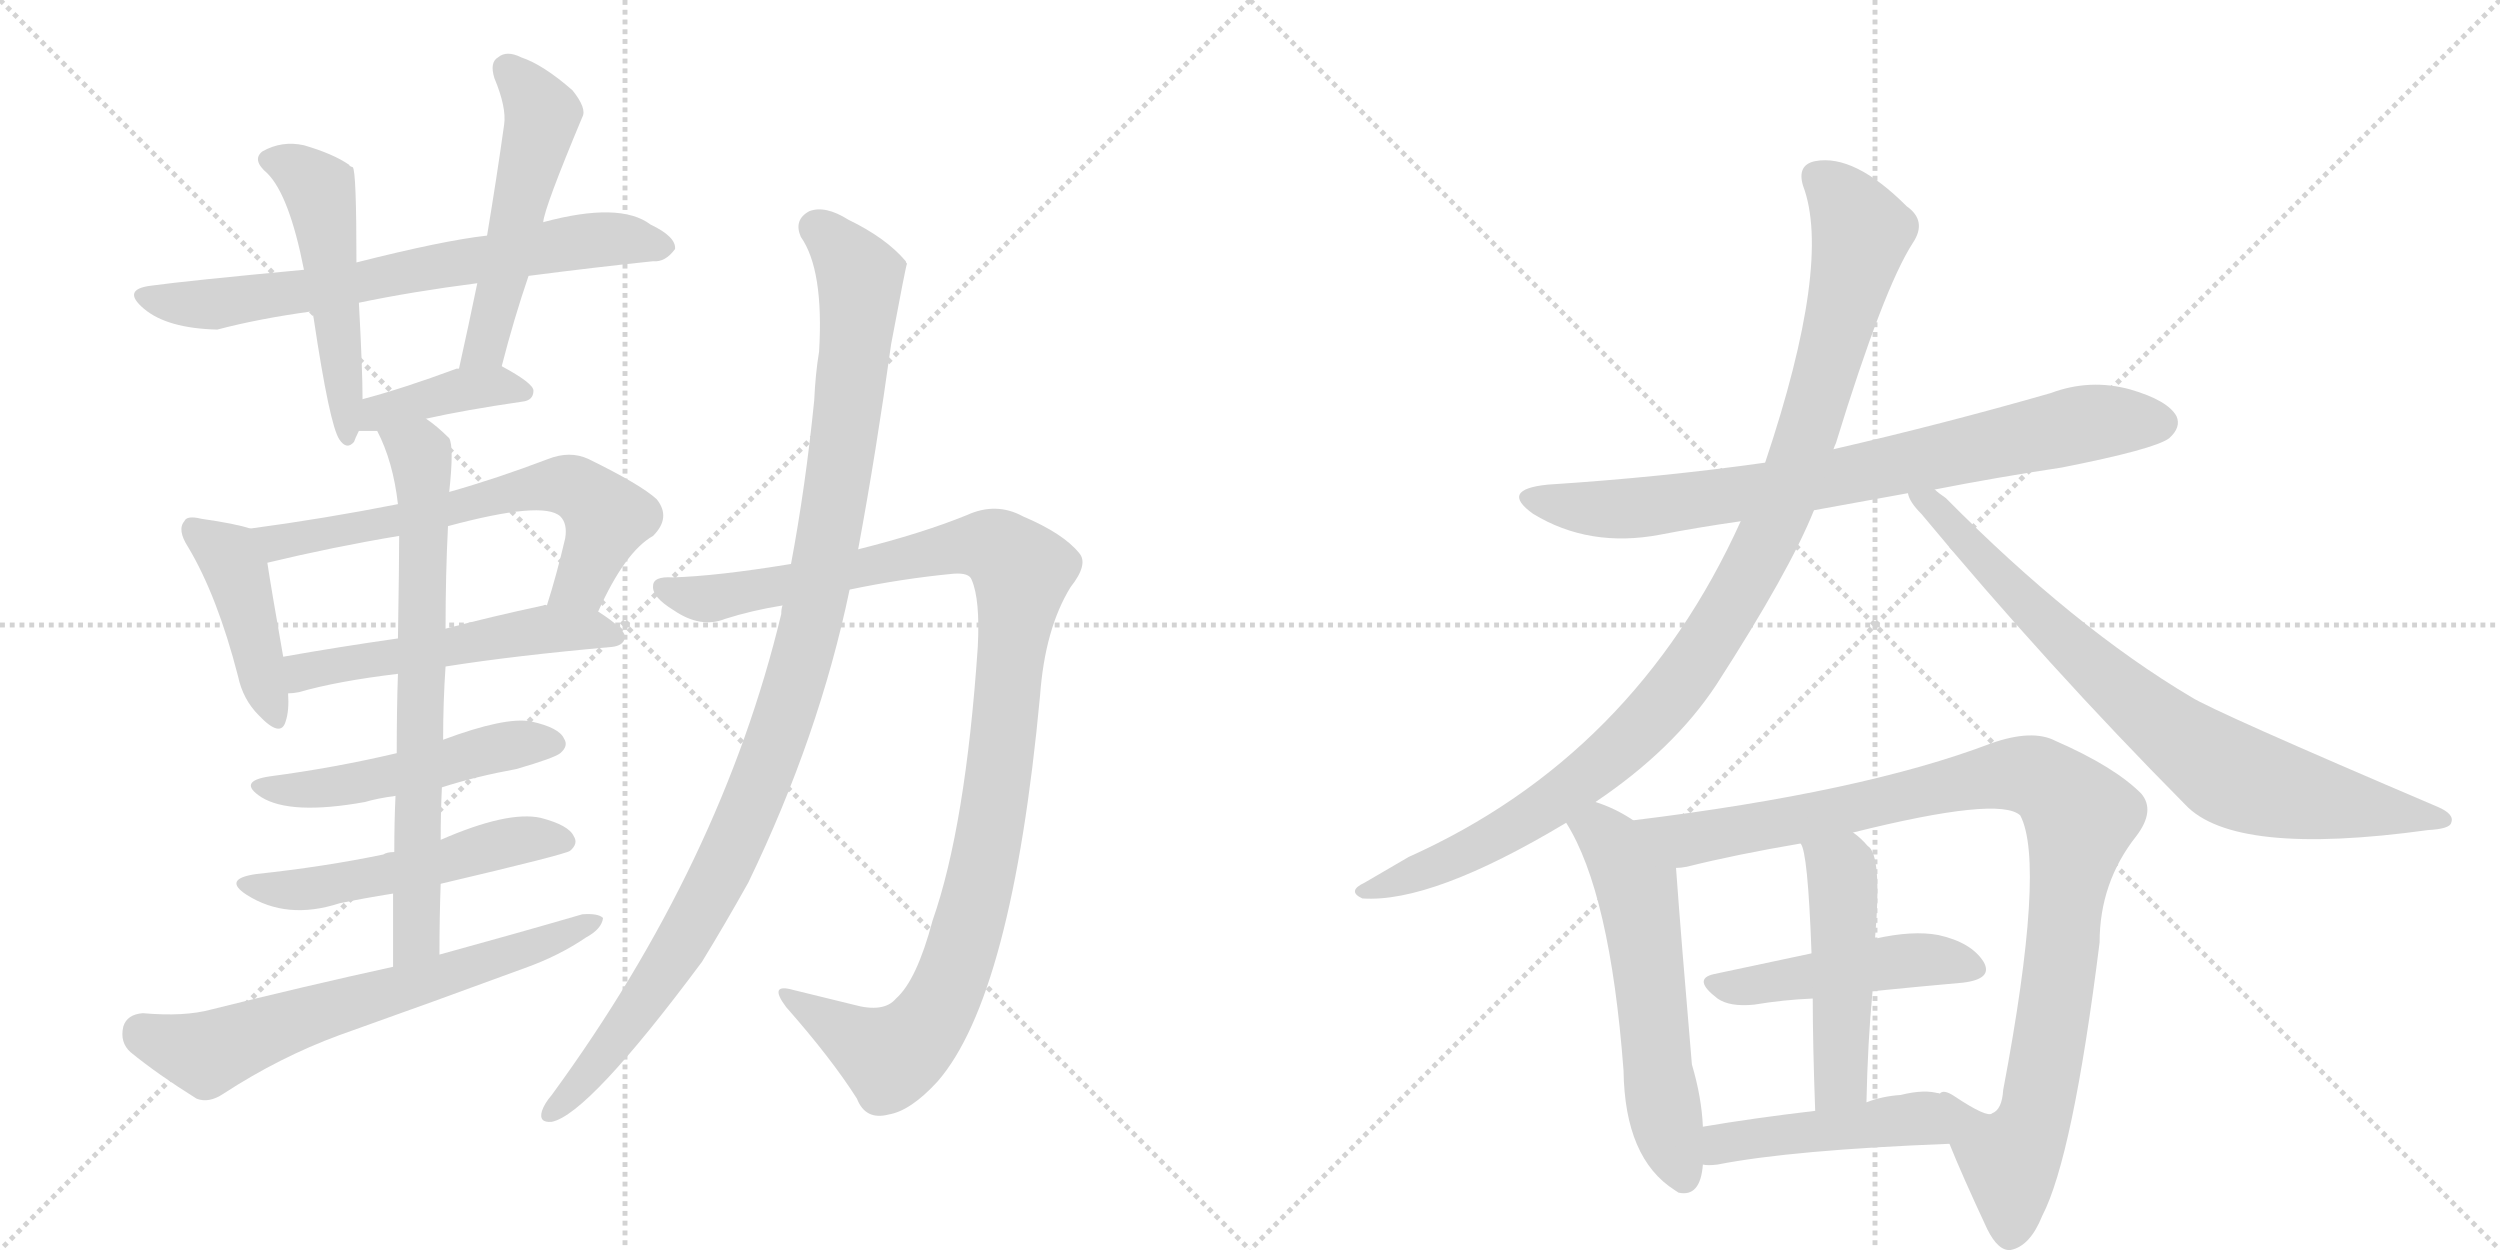 <svg version="1.1" viewBox="0 0 2048 1024" xmlns="http://www.w3.org/2000/svg">
  <g stroke="lightgray" stroke-dasharray="1,1" stroke-width="1" transform="scale(4, 4)">
    <line x1="0" y1="0" x2="256" y2="256"></line>
    <line x1="256" y1="0" x2="0" y2="256"></line>
    <line x1="128" y1="0" x2="128" y2="256"></line>
    <line x1="0" y1="128" x2="256" y2="128"></line>
    <line x1="256" y1="0" x2="512" y2="256"></line>
    <line x1="512" y1="0" x2="256" y2="256"></line>
    <line x1="384" y1="0" x2="384" y2="256"></line>
    <line x1="256" y1="128" x2="512" y2="128"></line>
  </g>
<g transform="scale(1, -1) translate(0, -850)">
   <style type="text/css">
    @keyframes keyframes0 {
      from {
       stroke: black;
       stroke-dashoffset: 684;
       stroke-width: 128;
       }
       69% {
       animation-timing-function: step-end;
       stroke: black;
       stroke-dashoffset: 0;
       stroke-width: 128;
       }
       to {
       stroke: black;
       stroke-width: 1024;
       }
       }
       #make-me-a-hanzi-animation-0 {
         animation: keyframes0 0.807s both;
         animation-delay: 0s;
         animation-timing-function: linear;
       }
    @keyframes keyframes1 {
      from {
       stroke: black;
       stroke-dashoffset: 503;
       stroke-width: 128;
       }
       62% {
       animation-timing-function: step-end;
       stroke: black;
       stroke-dashoffset: 0;
       stroke-width: 128;
       }
       to {
       stroke: black;
       stroke-width: 1024;
       }
       }
       #make-me-a-hanzi-animation-1 {
         animation: keyframes1 0.659s both;
         animation-delay: 0.807s;
         animation-timing-function: linear;
       }
    @keyframes keyframes2 {
      from {
       stroke: black;
       stroke-dashoffset: 519;
       stroke-width: 128;
       }
       63% {
       animation-timing-function: step-end;
       stroke: black;
       stroke-dashoffset: 0;
       stroke-width: 128;
       }
       to {
       stroke: black;
       stroke-width: 1024;
       }
       }
       #make-me-a-hanzi-animation-2 {
         animation: keyframes2 0.672s both;
         animation-delay: 1.466s;
         animation-timing-function: linear;
       }
    @keyframes keyframes3 {
      from {
       stroke: black;
       stroke-dashoffset: 390;
       stroke-width: 128;
       }
       56% {
       animation-timing-function: step-end;
       stroke: black;
       stroke-dashoffset: 0;
       stroke-width: 128;
       }
       to {
       stroke: black;
       stroke-width: 1024;
       }
       }
       #make-me-a-hanzi-animation-3 {
         animation: keyframes3 0.567s both;
         animation-delay: 2.138s;
         animation-timing-function: linear;
       }
    @keyframes keyframes4 {
      from {
       stroke: black;
       stroke-dashoffset: 426;
       stroke-width: 128;
       }
       58% {
       animation-timing-function: step-end;
       stroke: black;
       stroke-dashoffset: 0;
       stroke-width: 128;
       }
       to {
       stroke: black;
       stroke-width: 1024;
       }
       }
       #make-me-a-hanzi-animation-4 {
         animation: keyframes4 0.597s both;
         animation-delay: 2.706s;
         animation-timing-function: linear;
       }
    @keyframes keyframes5 {
      from {
       stroke: black;
       stroke-dashoffset: 637;
       stroke-width: 128;
       }
       67% {
       animation-timing-function: step-end;
       stroke: black;
       stroke-dashoffset: 0;
       stroke-width: 128;
       }
       to {
       stroke: black;
       stroke-width: 1024;
       }
       }
       #make-me-a-hanzi-animation-5 {
         animation: keyframes5 0.768s both;
         animation-delay: 3.302s;
         animation-timing-function: linear;
       }
    @keyframes keyframes6 {
      from {
       stroke: black;
       stroke-dashoffset: 526;
       stroke-width: 128;
       }
       63% {
       animation-timing-function: step-end;
       stroke: black;
       stroke-dashoffset: 0;
       stroke-width: 128;
       }
       to {
       stroke: black;
       stroke-width: 1024;
       }
       }
       #make-me-a-hanzi-animation-6 {
         animation: keyframes6 0.678s both;
         animation-delay: 4.071s;
         animation-timing-function: linear;
       }
    @keyframes keyframes7 {
      from {
       stroke: black;
       stroke-dashoffset: 496;
       stroke-width: 128;
       }
       62% {
       animation-timing-function: step-end;
       stroke: black;
       stroke-dashoffset: 0;
       stroke-width: 128;
       }
       to {
       stroke: black;
       stroke-width: 1024;
       }
       }
       #make-me-a-hanzi-animation-7 {
         animation: keyframes7 0.654s both;
         animation-delay: 4.749s;
         animation-timing-function: linear;
       }
    @keyframes keyframes8 {
      from {
       stroke: black;
       stroke-dashoffset: 520;
       stroke-width: 128;
       }
       63% {
       animation-timing-function: step-end;
       stroke: black;
       stroke-dashoffset: 0;
       stroke-width: 128;
       }
       to {
       stroke: black;
       stroke-width: 1024;
       }
       }
       #make-me-a-hanzi-animation-8 {
         animation: keyframes8 0.673s both;
         animation-delay: 5.403s;
         animation-timing-function: linear;
       }
    @keyframes keyframes9 {
      from {
       stroke: black;
       stroke-dashoffset: 703;
       stroke-width: 128;
       }
       70% {
       animation-timing-function: step-end;
       stroke: black;
       stroke-dashoffset: 0;
       stroke-width: 128;
       }
       to {
       stroke: black;
       stroke-width: 1024;
       }
       }
       #make-me-a-hanzi-animation-9 {
         animation: keyframes9 0.822s both;
         animation-delay: 6.076s;
         animation-timing-function: linear;
       }
    @keyframes keyframes10 {
      from {
       stroke: black;
       stroke-dashoffset: 650;
       stroke-width: 128;
       }
       68% {
       animation-timing-function: step-end;
       stroke: black;
       stroke-dashoffset: 0;
       stroke-width: 128;
       }
       to {
       stroke: black;
       stroke-width: 1024;
       }
       }
       #make-me-a-hanzi-animation-10 {
         animation: keyframes10 0.779s both;
         animation-delay: 6.898s;
         animation-timing-function: linear;
       }
    @keyframes keyframes11 {
      from {
       stroke: black;
       stroke-dashoffset: 1072;
       stroke-width: 128;
       }
       78% {
       animation-timing-function: step-end;
       stroke: black;
       stroke-dashoffset: 0;
       stroke-width: 128;
       }
       to {
       stroke: black;
       stroke-width: 1024;
       }
       }
       #make-me-a-hanzi-animation-11 {
         animation: keyframes11 1.122s both;
         animation-delay: 7.677s;
         animation-timing-function: linear;
       }
    @keyframes keyframes12 {
      from {
       stroke: black;
       stroke-dashoffset: 1055;
       stroke-width: 128;
       }
       77% {
       animation-timing-function: step-end;
       stroke: black;
       stroke-dashoffset: 0;
       stroke-width: 128;
       }
       to {
       stroke: black;
       stroke-width: 1024;
       }
       }
       #make-me-a-hanzi-animation-12 {
         animation: keyframes12 1.109s both;
         animation-delay: 8.799s;
         animation-timing-function: linear;
       }
    @keyframes keyframes13 {
      from {
       stroke: black;
       stroke-dashoffset: 774;
       stroke-width: 128;
       }
       72% {
       animation-timing-function: step-end;
       stroke: black;
       stroke-dashoffset: 0;
       stroke-width: 128;
       }
       to {
       stroke: black;
       stroke-width: 1024;
       }
       }
       #make-me-a-hanzi-animation-13 {
         animation: keyframes13 0.88s both;
         animation-delay: 9.908s;
         animation-timing-function: linear;
       }
    @keyframes keyframes14 {
      from {
       stroke: black;
       stroke-dashoffset: 1027;
       stroke-width: 128;
       }
       77% {
       animation-timing-function: step-end;
       stroke: black;
       stroke-dashoffset: 0;
       stroke-width: 128;
       }
       to {
       stroke: black;
       stroke-width: 1024;
       }
       }
       #make-me-a-hanzi-animation-14 {
         animation: keyframes14 1.086s both;
         animation-delay: 10.788s;
         animation-timing-function: linear;
       }
    @keyframes keyframes15 {
      from {
       stroke: black;
       stroke-dashoffset: 781;
       stroke-width: 128;
       }
       72% {
       animation-timing-function: step-end;
       stroke: black;
       stroke-dashoffset: 0;
       stroke-width: 128;
       }
       to {
       stroke: black;
       stroke-width: 1024;
       }
       }
       #make-me-a-hanzi-animation-15 {
         animation: keyframes15 0.886s both;
         animation-delay: 11.873s;
         animation-timing-function: linear;
       }
    @keyframes keyframes16 {
      from {
       stroke: black;
       stroke-dashoffset: 574;
       stroke-width: 128;
       }
       65% {
       animation-timing-function: step-end;
       stroke: black;
       stroke-dashoffset: 0;
       stroke-width: 128;
       }
       to {
       stroke: black;
       stroke-width: 1024;
       }
       }
       #make-me-a-hanzi-animation-16 {
         animation: keyframes16 0.717s both;
         animation-delay: 12.759s;
         animation-timing-function: linear;
       }
    @keyframes keyframes17 {
      from {
       stroke: black;
       stroke-dashoffset: 997;
       stroke-width: 128;
       }
       76% {
       animation-timing-function: step-end;
       stroke: black;
       stroke-dashoffset: 0;
       stroke-width: 128;
       }
       to {
       stroke: black;
       stroke-width: 1024;
       }
       }
       #make-me-a-hanzi-animation-17 {
         animation: keyframes17 1.061s both;
         animation-delay: 13.476s;
         animation-timing-function: linear;
       }
    @keyframes keyframes18 {
      from {
       stroke: black;
       stroke-dashoffset: 466;
       stroke-width: 128;
       }
       60% {
       animation-timing-function: step-end;
       stroke: black;
       stroke-dashoffset: 0;
       stroke-width: 128;
       }
       to {
       stroke: black;
       stroke-width: 1024;
       }
       }
       #make-me-a-hanzi-animation-18 {
         animation: keyframes18 0.629s both;
         animation-delay: 14.537s;
         animation-timing-function: linear;
       }
    @keyframes keyframes19 {
      from {
       stroke: black;
       stroke-dashoffset: 484;
       stroke-width: 128;
       }
       61% {
       animation-timing-function: step-end;
       stroke: black;
       stroke-dashoffset: 0;
       stroke-width: 128;
       }
       to {
       stroke: black;
       stroke-width: 1024;
       }
       }
       #make-me-a-hanzi-animation-19 {
         animation: keyframes19 0.644s both;
         animation-delay: 15.167s;
         animation-timing-function: linear;
       }
    @keyframes keyframes20 {
      from {
       stroke: black;
       stroke-dashoffset: 451;
       stroke-width: 128;
       }
       59% {
       animation-timing-function: step-end;
       stroke: black;
       stroke-dashoffset: 0;
       stroke-width: 128;
       }
       to {
       stroke: black;
       stroke-width: 1024;
       }
       }
       #make-me-a-hanzi-animation-20 {
         animation: keyframes20 0.617s both;
         animation-delay: 15.811s;
         animation-timing-function: linear;
       }
</style>
<path d="M 433 624 Q 487 631 535 636 Q 545 635 553 646 Q 554 656 533 666 Q 508 685 445 668 L 399 657 Q 363 653 292 635 L 249 629 Q 153 620 124 616 Q 99 613 118 597 Q 137 581 178 580 Q 212 589 256 595 L 294 602 Q 337 611 391 618 L 433 624 Z" fill="lightgray"></path> 
<path d="M 292 635 Q 292 710 289 713 Q 286 714 286 715 Q 273 724 249 731 Q 231 735 215 726 Q 206 719 219 708 Q 237 690 249 629 L 256 595 Q 256 594 257 589 Q 270 502 278 490 Q 284 481 290 488 Q 291 491 294 497 L 297 523 Q 297 547 294 602 L 292 635 Z" fill="lightgray"></path> 
<path d="M 411 550 Q 421 589 433 624 L 445 668 Q 446 680 477 754 Q 481 761 469 776 Q 445 797 427 803 Q 415 809 408 803 Q 401 799 405 786 Q 415 762 413 748 Q 407 705 399 657 L 391 618 Q 384 584 376 548 C 370 519 403 521 411 550 Z" fill="lightgray"></path> 
<path d="M 349 507 Q 380 514 428 521 Q 437 522 437 530 Q 437 536 411 550 C 404 554 404 554 376 548 Q 375 548 374 548 Q 331 532 297 523 C 268 515 264 497 294 497 Q 298 497 309 497 L 349 507 Z" fill="lightgray"></path> 
<path d="M 205 417 Q 193 421 165 425 Q 153 428 151 423 Q 145 416 154 402 Q 178 362 195 296 Q 199 277 212 264 Q 230 245 234 259 Q 237 268 236 282 L 232 312 Q 222 369 219 389 C 215 414 215 414 205 417 Z" fill="lightgray"></path> 
<path d="M 490 349 Q 512 398 535 411 Q 550 426 538 441 Q 525 453 482 474 Q 467 481 449 474 Q 407 458 368 447 L 326 437 Q 265 425 205 417 C 175 413 190 382 219 389 Q 273 402 327 411 L 367 419 Q 445 440 459 427 Q 465 421 463 409 Q 456 379 448 354 C 439 325 477 322 490 349 Z" fill="lightgray"></path> 
<path d="M 365 304 Q 422 313 501 320 Q 511 321 512 328 Q 512 335 490 349 L 448 354 Q 447 355 445 354 Q 403 345 365 335 L 326 327 Q 277 320 232 312 C 202 307 206 279 236 282 Q 240 282 245 283 Q 276 292 326 298 L 365 304 Z" fill="lightgray"></path> 
<path d="M 362 205 Q 390 214 423 220 Q 454 229 459 233 Q 466 239 462 245 Q 458 254 435 259 Q 414 263 363 244 L 325 233 Q 274 221 221 214 Q 194 210 214 197 Q 238 182 299 193 Q 309 196 324 198 L 362 205 Z" fill="lightgray"></path> 
<path d="M 361 126 Q 463 150 467 153 Q 474 159 470 165 Q 466 174 443 180 Q 416 186 361 162 L 323 152 Q 317 152 314 150 Q 266 140 210 134 Q 182 130 202 117 Q 235 96 278 110 Q 297 114 322 118 L 361 126 Z" fill="lightgray"></path> 
<path d="M 360 68 Q 360 98 361 126 L 361 162 Q 361 184 362 205 L 363 244 Q 363 275 365 304 L 365 335 Q 365 380 367 419 L 368 447 Q 372 484 368 491 Q 358 501 349 507 C 325 525 297 524 309 497 Q 322 472 326 437 L 327 411 Q 327 389 326 327 L 326 298 Q 325 270 325 233 L 324 198 Q 323 177 323 152 L 322 118 Q 322 90 322 58 C 322 28 360 38 360 68 Z" fill="lightgray"></path> 
<path d="M 322 58 Q 249 42 173 23 Q 151 17 117 20 Q 104 19 101 9 Q 98 -4 107 -12 Q 129 -30 161 -50 Q 171 -54 183 -46 Q 229 -16 278 2 Q 354 29 430 57 Q 458 67 480 82 Q 493 89 494 98 Q 490 102 477 101 Q 422 85 360 68 L 322 58 Z" fill="lightgray"></path> 
<path d="M 696 367 Q 739 376 781 380 Q 794 381 796 375 Q 803 359 801 320 Q 791 173 764 96 Q 751 47 734 32 Q 724 20 699 27 Q 674 33 650 39 Q 629 45 644 25 Q 681 -17 702 -50 Q 709 -68 728 -63 Q 746 -60 768 -36 Q 829 34 852 280 Q 856 335 877 369 Q 892 388 884 397 Q 871 413 838 427 Q 816 439 792 428 Q 755 413 703 400 L 648 388 Q 587 378 551 377 Q 535 378 535 370 Q 534 361 552 350 Q 574 335 594 343 Q 616 350 641 354 L 696 367 Z" fill="lightgray"></path> 
<path d="M 641 354 Q 640 351 640 347 Q 591 143 452 -47 Q 446 -54 444 -60 Q 441 -70 452 -69 Q 482 -63 575 62 Q 594 93 613 127 Q 671 247 696 367 L 703 400 Q 718 481 730 568 Q 742 632 743 634 Q 742 635 742 636 Q 726 655 695 670 Q 676 682 663 677 Q 650 670 656 656 Q 675 629 671 562 Q 668 544 667 522 Q 660 452 648 388 L 641 354 Z" fill="lightgray"></path> 
<path d="M 1486 432 L 1563 446 L 1585 449 Q 1636 459 1689 467 Q 1765 482 1777 491 Q 1787 500 1783 509 Q 1776 522 1745 531 Q 1712 540 1680 528 Q 1593 503 1502 482 L 1446 471 Q 1361 459 1268 453 Q 1228 449 1256 429 Q 1302 401 1360 412 Q 1391 418 1426 423 L 1486 432 Z" fill="lightgray"></path> 
<path d="M 1307 193 Q 1371 236 1406 289 Q 1466 382 1486 432 L 1502 482 Q 1503 485 1504 487 Q 1543 614 1567 651 Q 1579 669 1562 681 Q 1519 724 1487 718 Q 1472 715 1477 698 Q 1501 635 1446 471 L 1426 423 Q 1339 231 1154 148 L 1118 127 Q 1103 120 1116 114 Q 1173 110 1283 176 L 1307 193 Z" fill="lightgray"></path> 
<path d="M 1563 446 Q 1564 439 1574 429 Q 1677 305 1790 191 Q 1830 148 1989 170 Q 2007 171 2008 176 Q 2011 183 1997 189 Q 1814 267 1795 279 Q 1699 336 1594 442 Q 1588 446 1585 449 C 1562 468 1548 472 1563 446 Z" fill="lightgray"></path> 
<path d="M 1338 178 Q 1323 188 1307 193 C 1279 203 1268 202 1283 176 Q 1319 119 1330 -27 Q 1331 -99 1372 -125 L 1375 -127 Q 1393 -131 1395 -104 L 1395 -73 Q 1394 -49 1386 -22 Q 1377 83 1373 139 C 1372 157 1364 162 1338 178 Z" fill="lightgray"></path> 
<path d="M 1597 -87 Q 1607 -112 1628 -157 Q 1637 -175 1647 -174 Q 1663 -171 1673 -146 Q 1698 -98 1720 78 Q 1720 127 1750 165 Q 1766 186 1754 200 Q 1732 222 1684 243 Q 1665 253 1631 241 Q 1526 201 1338 178 C 1308 174 1344 133 1373 139 Q 1377 139 1382 140 Q 1422 150 1475 159 L 1518 168 Q 1638 198 1655 182 Q 1676 142 1641 -43 Q 1640 -59 1632 -62 Q 1628 -66 1601 -48 Q 1592 -42 1589 -46 C 1578 -42 1585 -59 1597 -87 Z" fill="lightgray"></path> 
<path d="M 1534 38 Q 1574 42 1608 45 Q 1633 48 1625 62 Q 1615 78 1588 84 Q 1567 88 1536 81 L 1484 69 L 1404 52 Q 1386 48 1407 32 Q 1417 25 1437 27 Q 1461 31 1485 32 L 1534 38 Z" fill="lightgray"></path> 
<path d="M 1529 -53 Q 1530 -4 1534 38 L 1536 81 Q 1542 150 1530 157 Q 1524 164 1518 168 C 1495 187 1465 187 1475 159 Q 1481 153 1484 69 L 1485 32 Q 1485 -5 1487 -60 C 1488 -90 1528 -83 1529 -53 Z" fill="lightgray"></path> 
<path d="M 1395 -104 Q 1399 -105 1407 -104 Q 1468 -92 1597 -87 C 1627 -86 1618 -52 1589 -46 Q 1577 -42 1557 -47 Q 1542 -48 1529 -53 L 1487 -60 Q 1436 -66 1395 -73 C 1365 -78 1365 -102 1395 -104 Z" fill="lightgray"></path> 
      <clipPath id="make-me-a-hanzi-clip-0">
      <path d="M 433 624 Q 487 631 535 636 Q 545 635 553 646 Q 554 656 533 666 Q 508 685 445 668 L 399 657 Q 363 653 292 635 L 249 629 Q 153 620 124 616 Q 99 613 118 597 Q 137 581 178 580 Q 212 589 256 595 L 294 602 Q 337 611 391 618 L 433 624 Z" fill="lightgray"></path>
      </clipPath>
      <path clip-path="url(#make-me-a-hanzi-clip-0)" d="M 120 607 L 170 600 L 477 653 L 543 648 " fill="none" id="make-me-a-hanzi-animation-0" stroke-dasharray="556 1112" stroke-linecap="round"></path>

      <clipPath id="make-me-a-hanzi-clip-1">
      <path d="M 292 635 Q 292 710 289 713 Q 286 714 286 715 Q 273 724 249 731 Q 231 735 215 726 Q 206 719 219 708 Q 237 690 249 629 L 256 595 Q 256 594 257 589 Q 270 502 278 490 Q 284 481 290 488 Q 291 491 294 497 L 297 523 Q 297 547 294 602 L 292 635 Z" fill="lightgray"></path>
      </clipPath>
      <path clip-path="url(#make-me-a-hanzi-clip-1)" d="M 222 718 L 241 713 L 263 690 L 285 496 " fill="none" id="make-me-a-hanzi-animation-1" stroke-dasharray="375 750" stroke-linecap="round"></path>

      <clipPath id="make-me-a-hanzi-clip-2">
      <path d="M 411 550 Q 421 589 433 624 L 445 668 Q 446 680 477 754 Q 481 761 469 776 Q 445 797 427 803 Q 415 809 408 803 Q 401 799 405 786 Q 415 762 413 748 Q 407 705 399 657 L 391 618 Q 384 584 376 548 C 370 519 403 521 411 550 Z" fill="lightgray"></path>
      </clipPath>
      <path clip-path="url(#make-me-a-hanzi-clip-2)" d="M 416 793 L 445 753 L 401 578 L 393 561 L 381 554 " fill="none" id="make-me-a-hanzi-animation-2" stroke-dasharray="391 782" stroke-linecap="round"></path>

      <clipPath id="make-me-a-hanzi-clip-3">
      <path d="M 349 507 Q 380 514 428 521 Q 437 522 437 530 Q 437 536 411 550 C 404 554 404 554 376 548 Q 375 548 374 548 Q 331 532 297 523 C 268 515 264 497 294 497 Q 298 497 309 497 L 349 507 Z" fill="lightgray"></path>
      </clipPath>
      <path clip-path="url(#make-me-a-hanzi-clip-3)" d="M 302 503 L 310 512 L 373 530 L 412 534 L 429 529 " fill="none" id="make-me-a-hanzi-animation-3" stroke-dasharray="262 524" stroke-linecap="round"></path>

      <clipPath id="make-me-a-hanzi-clip-4">
      <path d="M 205 417 Q 193 421 165 425 Q 153 428 151 423 Q 145 416 154 402 Q 178 362 195 296 Q 199 277 212 264 Q 230 245 234 259 Q 237 268 236 282 L 232 312 Q 222 369 219 389 C 215 414 215 414 205 417 Z" fill="lightgray"></path>
      </clipPath>
      <path clip-path="url(#make-me-a-hanzi-clip-4)" d="M 159 416 L 187 395 L 194 380 L 224 265 " fill="none" id="make-me-a-hanzi-animation-4" stroke-dasharray="298 596" stroke-linecap="round"></path>

      <clipPath id="make-me-a-hanzi-clip-5">
      <path d="M 490 349 Q 512 398 535 411 Q 550 426 538 441 Q 525 453 482 474 Q 467 481 449 474 Q 407 458 368 447 L 326 437 Q 265 425 205 417 C 175 413 190 382 219 389 Q 273 402 327 411 L 367 419 Q 445 440 459 427 Q 465 421 463 409 Q 456 379 448 354 C 439 325 477 322 490 349 Z" fill="lightgray"></path>
      </clipPath>
      <path clip-path="url(#make-me-a-hanzi-clip-5)" d="M 213 412 L 239 407 L 461 453 L 478 447 L 497 423 L 477 373 L 456 359 " fill="none" id="make-me-a-hanzi-animation-5" stroke-dasharray="509 1018" stroke-linecap="round"></path>

      <clipPath id="make-me-a-hanzi-clip-6">
      <path d="M 365 304 Q 422 313 501 320 Q 511 321 512 328 Q 512 335 490 349 L 448 354 Q 447 355 445 354 Q 403 345 365 335 L 326 327 Q 277 320 232 312 C 202 307 206 279 236 282 Q 240 282 245 283 Q 276 292 326 298 L 365 304 Z" fill="lightgray"></path>
      </clipPath>
      <path clip-path="url(#make-me-a-hanzi-clip-6)" d="M 240 290 L 257 302 L 453 335 L 503 329 " fill="none" id="make-me-a-hanzi-animation-6" stroke-dasharray="398 796" stroke-linecap="round"></path>

      <clipPath id="make-me-a-hanzi-clip-7">
      <path d="M 362 205 Q 390 214 423 220 Q 454 229 459 233 Q 466 239 462 245 Q 458 254 435 259 Q 414 263 363 244 L 325 233 Q 274 221 221 214 Q 194 210 214 197 Q 238 182 299 193 Q 309 196 324 198 L 362 205 Z" fill="lightgray"></path>
      </clipPath>
      <path clip-path="url(#make-me-a-hanzi-clip-7)" d="M 215 206 L 270 204 L 410 238 L 451 241 " fill="none" id="make-me-a-hanzi-animation-7" stroke-dasharray="368 736" stroke-linecap="round"></path>

      <clipPath id="make-me-a-hanzi-clip-8">
      <path d="M 361 126 Q 463 150 467 153 Q 474 159 470 165 Q 466 174 443 180 Q 416 186 361 162 L 323 152 Q 317 152 314 150 Q 266 140 210 134 Q 182 130 202 117 Q 235 96 278 110 Q 297 114 322 118 L 361 126 Z" fill="lightgray"></path>
      </clipPath>
      <path clip-path="url(#make-me-a-hanzi-clip-8)" d="M 204 127 L 213 122 L 251 122 L 371 144 L 428 162 L 462 161 " fill="none" id="make-me-a-hanzi-animation-8" stroke-dasharray="392 784" stroke-linecap="round"></path>

      <clipPath id="make-me-a-hanzi-clip-9">
      <path d="M 360 68 Q 360 98 361 126 L 361 162 Q 361 184 362 205 L 363 244 Q 363 275 365 304 L 365 335 Q 365 380 367 419 L 368 447 Q 372 484 368 491 Q 358 501 349 507 C 325 525 297 524 309 497 Q 322 472 326 437 L 327 411 Q 327 389 326 327 L 326 298 Q 325 270 325 233 L 324 198 Q 323 177 323 152 L 322 118 Q 322 90 322 58 C 322 28 360 38 360 68 Z" fill="lightgray"></path>
      </clipPath>
      <path clip-path="url(#make-me-a-hanzi-clip-9)" d="M 317 493 L 345 476 L 347 459 L 342 90 L 327 66 " fill="none" id="make-me-a-hanzi-animation-9" stroke-dasharray="575 1150" stroke-linecap="round"></path>

      <clipPath id="make-me-a-hanzi-clip-10">
      <path d="M 322 58 Q 249 42 173 23 Q 151 17 117 20 Q 104 19 101 9 Q 98 -4 107 -12 Q 129 -30 161 -50 Q 171 -54 183 -46 Q 229 -16 278 2 Q 354 29 430 57 Q 458 67 480 82 Q 493 89 494 98 Q 490 102 477 101 Q 422 85 360 68 L 322 58 Z" fill="lightgray"></path>
      </clipPath>
      <path clip-path="url(#make-me-a-hanzi-clip-10)" d="M 116 4 L 169 -14 L 489 95 " fill="none" id="make-me-a-hanzi-animation-10" stroke-dasharray="522 1044" stroke-linecap="round"></path>

      <clipPath id="make-me-a-hanzi-clip-11">
      <path d="M 696 367 Q 739 376 781 380 Q 794 381 796 375 Q 803 359 801 320 Q 791 173 764 96 Q 751 47 734 32 Q 724 20 699 27 Q 674 33 650 39 Q 629 45 644 25 Q 681 -17 702 -50 Q 709 -68 728 -63 Q 746 -60 768 -36 Q 829 34 852 280 Q 856 335 877 369 Q 892 388 884 397 Q 871 413 838 427 Q 816 439 792 428 Q 755 413 703 400 L 648 388 Q 587 378 551 377 Q 535 378 535 370 Q 534 361 552 350 Q 574 335 594 343 Q 616 350 641 354 L 696 367 Z" fill="lightgray"></path>
      </clipPath>
      <path clip-path="url(#make-me-a-hanzi-clip-11)" d="M 544 368 L 576 359 L 808 403 L 837 382 L 808 149 L 788 72 L 769 25 L 747 -4 L 729 -16 L 654 29 " fill="none" id="make-me-a-hanzi-animation-11" stroke-dasharray="944 1888" stroke-linecap="round"></path>

      <clipPath id="make-me-a-hanzi-clip-12">
      <path d="M 641 354 Q 640 351 640 347 Q 591 143 452 -47 Q 446 -54 444 -60 Q 441 -70 452 -69 Q 482 -63 575 62 Q 594 93 613 127 Q 671 247 696 367 L 703 400 Q 718 481 730 568 Q 742 632 743 634 Q 742 635 742 636 Q 726 655 695 670 Q 676 682 663 677 Q 650 670 656 656 Q 675 629 671 562 Q 668 544 667 522 Q 660 452 648 388 L 641 354 Z" fill="lightgray"></path>
      </clipPath>
      <path clip-path="url(#make-me-a-hanzi-clip-12)" d="M 669 663 L 705 623 L 687 457 L 650 289 L 607 172 L 552 64 L 503 -5 L 452 -61 " fill="none" id="make-me-a-hanzi-animation-12" stroke-dasharray="927 1854" stroke-linecap="round"></path>

      <clipPath id="make-me-a-hanzi-clip-13">
      <path d="M 1486 432 L 1563 446 L 1585 449 Q 1636 459 1689 467 Q 1765 482 1777 491 Q 1787 500 1783 509 Q 1776 522 1745 531 Q 1712 540 1680 528 Q 1593 503 1502 482 L 1446 471 Q 1361 459 1268 453 Q 1228 449 1256 429 Q 1302 401 1360 412 Q 1391 418 1426 423 L 1486 432 Z" fill="lightgray"></path>
      </clipPath>
      <path clip-path="url(#make-me-a-hanzi-clip-13)" d="M 1259 443 L 1283 435 L 1348 434 L 1505 458 L 1705 503 L 1769 504 " fill="none" id="make-me-a-hanzi-animation-13" stroke-dasharray="646 1292" stroke-linecap="round"></path>

      <clipPath id="make-me-a-hanzi-clip-14">
      <path d="M 1307 193 Q 1371 236 1406 289 Q 1466 382 1486 432 L 1502 482 Q 1503 485 1504 487 Q 1543 614 1567 651 Q 1579 669 1562 681 Q 1519 724 1487 718 Q 1472 715 1477 698 Q 1501 635 1446 471 L 1426 423 Q 1339 231 1154 148 L 1118 127 Q 1103 120 1116 114 Q 1173 110 1283 176 L 1307 193 Z" fill="lightgray"></path>
      </clipPath>
      <path clip-path="url(#make-me-a-hanzi-clip-14)" d="M 1489 705 L 1513 682 L 1525 658 L 1485 505 L 1452 418 L 1411 341 L 1374 287 L 1302 215 L 1216 159 L 1121 120 " fill="none" id="make-me-a-hanzi-animation-14" stroke-dasharray="899 1798" stroke-linecap="round"></path>

      <clipPath id="make-me-a-hanzi-clip-15">
      <path d="M 1563 446 Q 1564 439 1574 429 Q 1677 305 1790 191 Q 1830 148 1989 170 Q 2007 171 2008 176 Q 2011 183 1997 189 Q 1814 267 1795 279 Q 1699 336 1594 442 Q 1588 446 1585 449 C 1562 468 1548 472 1563 446 Z" fill="lightgray"></path>
      </clipPath>
      <path clip-path="url(#make-me-a-hanzi-clip-15)" d="M 1569 444 L 1583 437 L 1729 291 L 1824 217 L 1911 192 L 2002 178 " fill="none" id="make-me-a-hanzi-animation-15" stroke-dasharray="653 1306" stroke-linecap="round"></path>

      <clipPath id="make-me-a-hanzi-clip-16">
      <path d="M 1338 178 Q 1323 188 1307 193 C 1279 203 1268 202 1283 176 Q 1319 119 1330 -27 Q 1331 -99 1372 -125 L 1375 -127 Q 1393 -131 1395 -104 L 1395 -73 Q 1394 -49 1386 -22 Q 1377 83 1373 139 C 1372 157 1364 162 1338 178 Z" fill="lightgray"></path>
      </clipPath>
      <path clip-path="url(#make-me-a-hanzi-clip-16)" d="M 1292 176 L 1320 160 L 1340 125 L 1359 -36 L 1380 -117 " fill="none" id="make-me-a-hanzi-animation-16" stroke-dasharray="446 892" stroke-linecap="round"></path>

      <clipPath id="make-me-a-hanzi-clip-17">
      <path d="M 1597 -87 Q 1607 -112 1628 -157 Q 1637 -175 1647 -174 Q 1663 -171 1673 -146 Q 1698 -98 1720 78 Q 1720 127 1750 165 Q 1766 186 1754 200 Q 1732 222 1684 243 Q 1665 253 1631 241 Q 1526 201 1338 178 C 1308 174 1344 133 1373 139 Q 1377 139 1382 140 Q 1422 150 1475 159 L 1518 168 Q 1638 198 1655 182 Q 1676 142 1641 -43 Q 1640 -59 1632 -62 Q 1628 -66 1601 -48 Q 1592 -42 1589 -46 C 1578 -42 1585 -59 1597 -87 Z" fill="lightgray"></path>
      </clipPath>
      <path clip-path="url(#make-me-a-hanzi-clip-17)" d="M 1348 178 L 1358 169 L 1384 162 L 1647 216 L 1665 215 L 1689 199 L 1704 181 L 1684 27 L 1664 -73 L 1647 -100 L 1620 -84 L 1594 -52 " fill="none" id="make-me-a-hanzi-animation-17" stroke-dasharray="869 1738" stroke-linecap="round"></path>

      <clipPath id="make-me-a-hanzi-clip-18">
      <path d="M 1534 38 Q 1574 42 1608 45 Q 1633 48 1625 62 Q 1615 78 1588 84 Q 1567 88 1536 81 L 1484 69 L 1404 52 Q 1386 48 1407 32 Q 1417 25 1437 27 Q 1461 31 1485 32 L 1534 38 Z" fill="lightgray"></path>
      </clipPath>
      <path clip-path="url(#make-me-a-hanzi-clip-18)" d="M 1405 42 L 1560 63 L 1590 64 L 1613 57 " fill="none" id="make-me-a-hanzi-animation-18" stroke-dasharray="338 676" stroke-linecap="round"></path>

      <clipPath id="make-me-a-hanzi-clip-19">
      <path d="M 1529 -53 Q 1530 -4 1534 38 L 1536 81 Q 1542 150 1530 157 Q 1524 164 1518 168 C 1495 187 1465 187 1475 159 Q 1481 153 1484 69 L 1485 32 Q 1485 -5 1487 -60 C 1488 -90 1528 -83 1529 -53 Z" fill="lightgray"></path>
      </clipPath>
      <path clip-path="url(#make-me-a-hanzi-clip-19)" d="M 1482 160 L 1509 137 L 1511 117 L 1508 -28 L 1493 -51 " fill="none" id="make-me-a-hanzi-animation-19" stroke-dasharray="356 712" stroke-linecap="round"></path>

      <clipPath id="make-me-a-hanzi-clip-20">
      <path d="M 1395 -104 Q 1399 -105 1407 -104 Q 1468 -92 1597 -87 C 1627 -86 1618 -52 1589 -46 Q 1577 -42 1557 -47 Q 1542 -48 1529 -53 L 1487 -60 Q 1436 -66 1395 -73 C 1365 -78 1365 -102 1395 -104 Z" fill="lightgray"></path>
      </clipPath>
      <path clip-path="url(#make-me-a-hanzi-clip-20)" d="M 1401 -96 L 1419 -85 L 1552 -68 L 1571 -67 L 1586 -82 " fill="none" id="make-me-a-hanzi-animation-20" stroke-dasharray="323 646" stroke-linecap="round"></path>

</g>
</svg>
